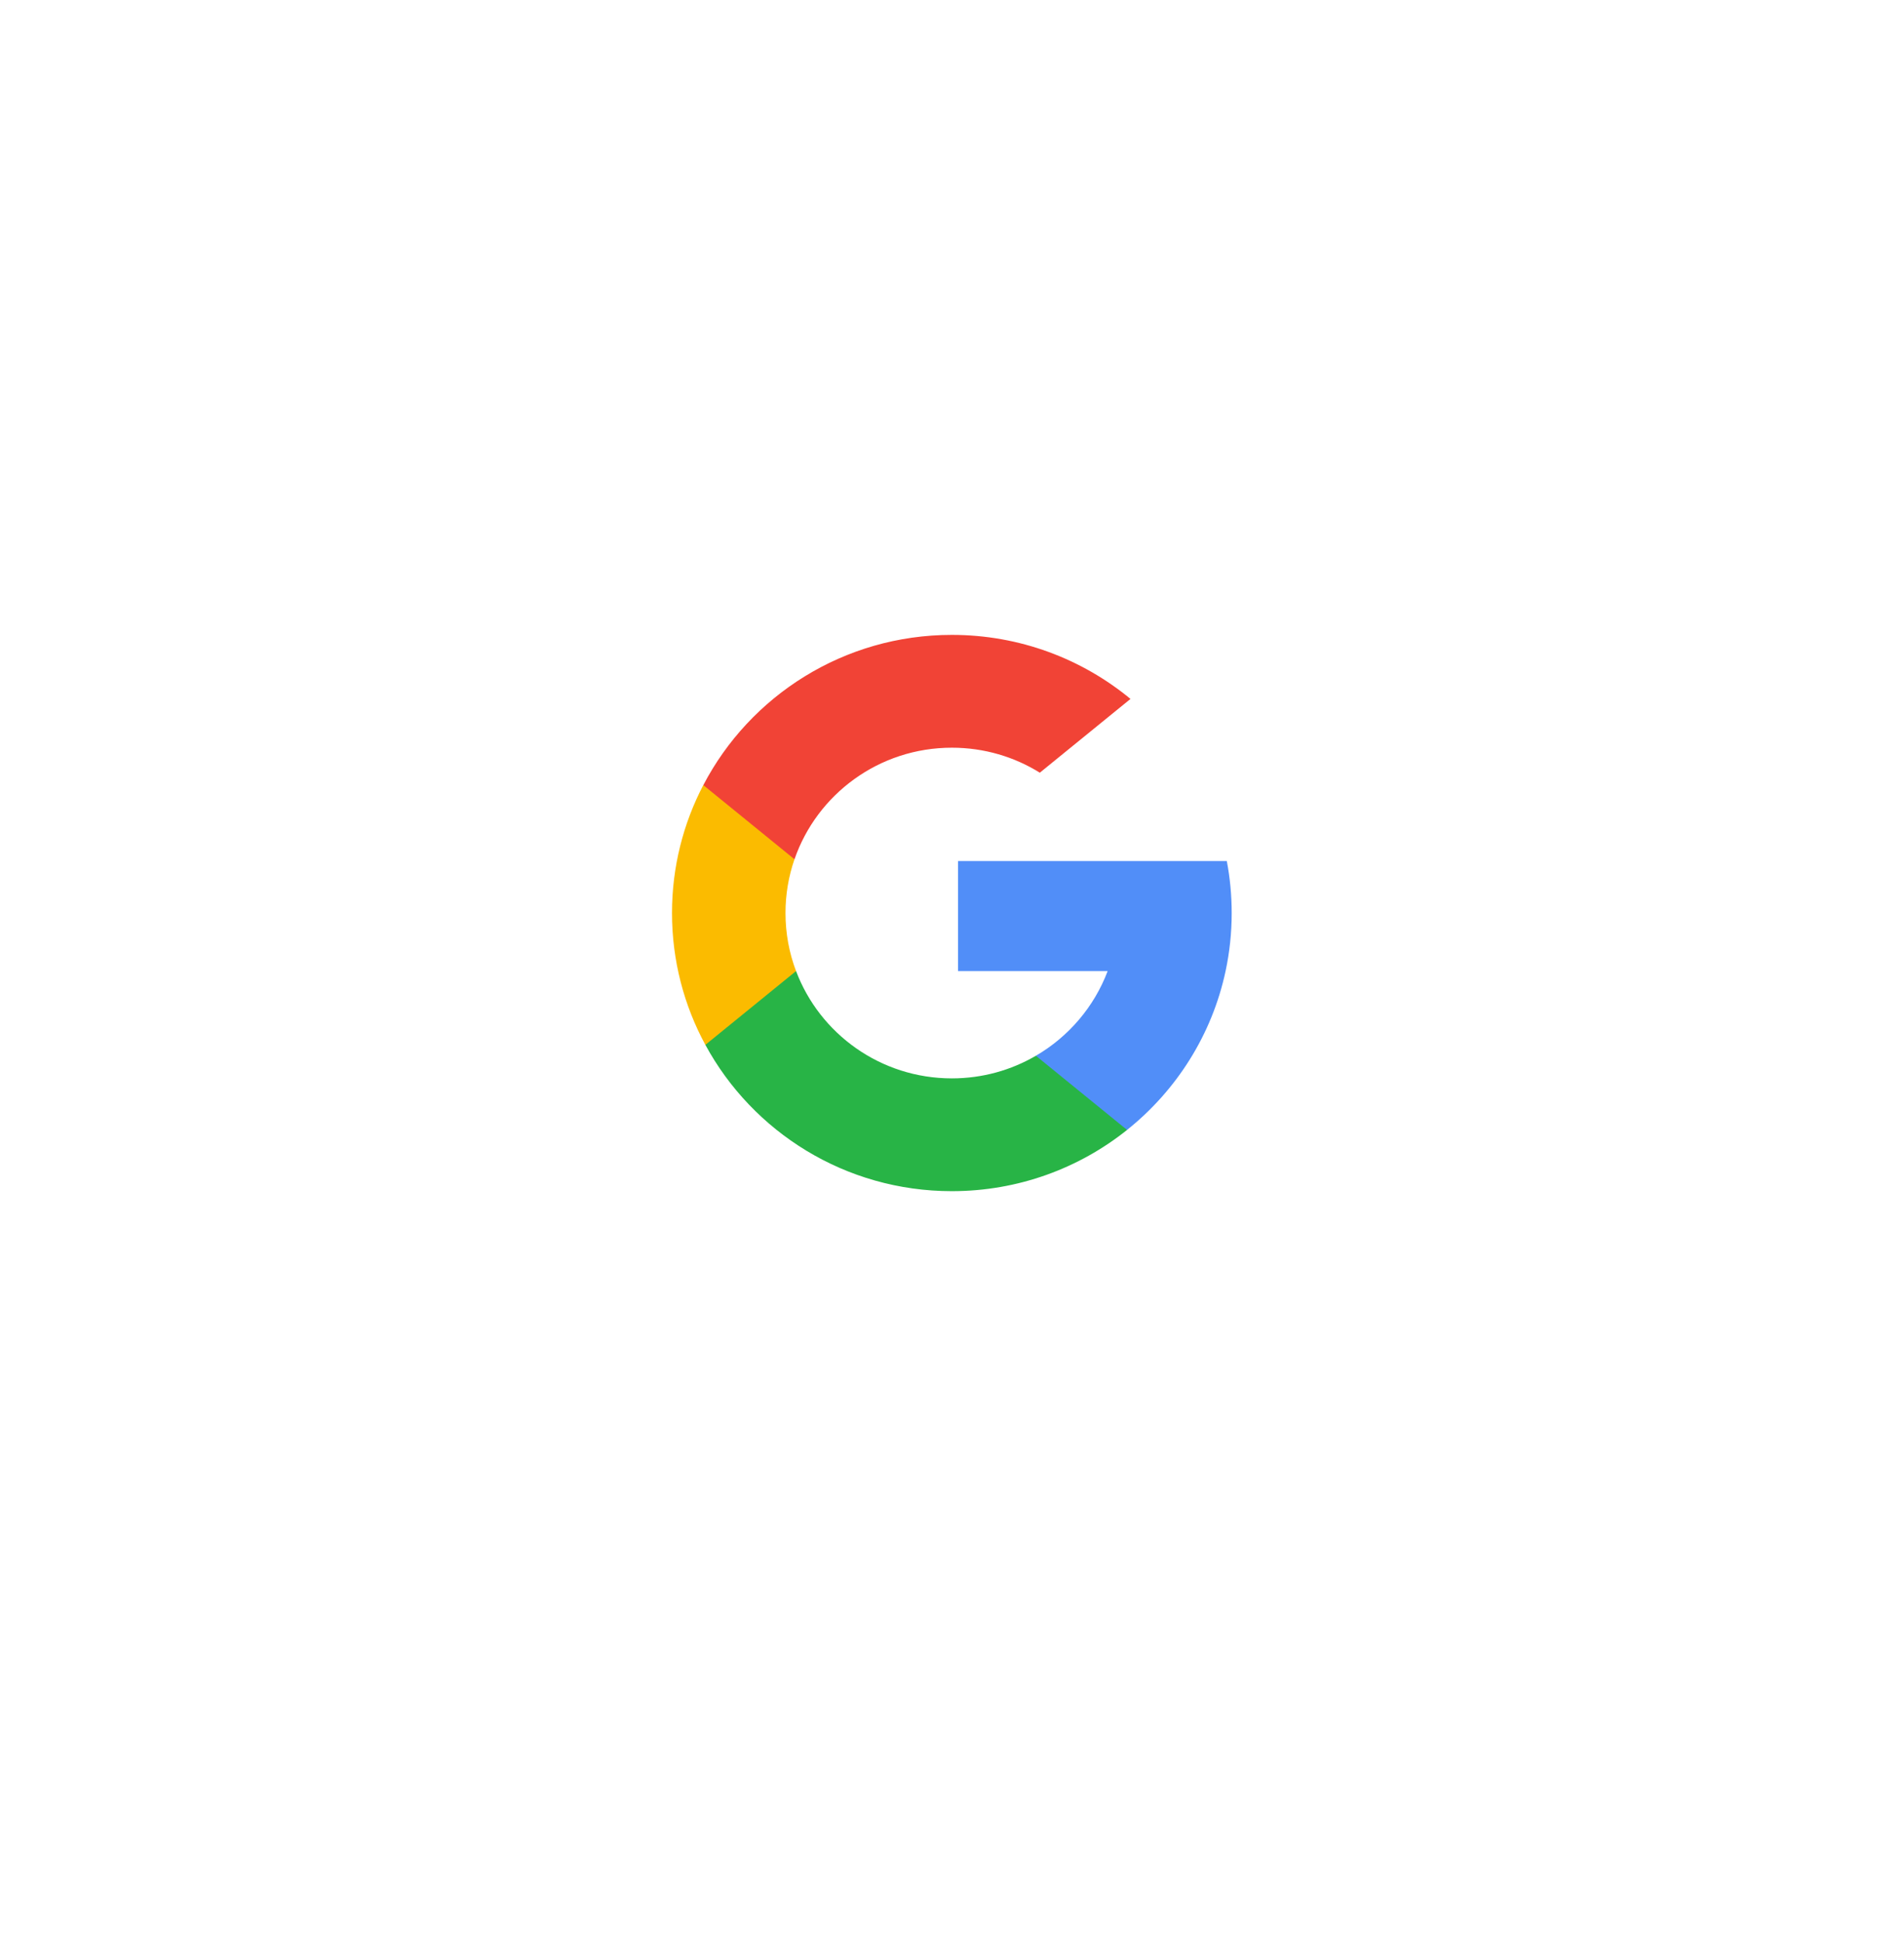<svg width="102" height="104" viewBox="0 0 102 104" fill="none" xmlns="http://www.w3.org/2000/svg">
<g filter="url(#filter0_dd_1_304)">
<rect x="5" y="3" width="91.415" height="91.257" rx="45.628" fill="white"/>
</g>
<path d="M42.645 52.002L41.601 55.874L37.787 55.954C36.647 53.853 36 51.449 36 48.895C36 46.425 36.605 44.096 37.676 42.045H37.677L41.073 42.663L42.561 46.017C42.249 46.919 42.08 47.888 42.08 48.895C42.08 49.988 42.279 51.036 42.645 52.002Z" fill="#FBBB00"/>
<path d="M65.722 46.112C65.894 47.014 65.983 47.944 65.983 48.895C65.983 49.962 65.871 51.002 65.656 52.005C64.926 55.42 63.019 58.401 60.377 60.511L60.377 60.51L56.099 60.293L55.494 56.538C57.246 55.517 58.616 53.919 59.338 52.005H51.322V46.112H59.455H65.722Z" fill="#518EF8"/>
<path d="M60.377 60.51L60.378 60.511C57.809 62.563 54.545 63.79 50.992 63.79C45.283 63.79 40.32 60.62 37.788 55.954L42.646 52.003C43.912 55.36 47.171 57.75 50.992 57.75C52.635 57.75 54.173 57.309 55.494 56.538L60.377 60.51Z" fill="#28B446"/>
<path d="M60.562 37.429L55.705 41.38C54.339 40.531 52.723 40.041 50.993 40.041C47.085 40.041 43.765 42.54 42.562 46.017L37.678 42.045H37.678C40.173 37.265 45.199 34 50.993 34C54.63 34 57.965 35.287 60.562 37.429Z" fill="#F14336"/>
<defs>
<filter id="filter0_dd_1_304" x="0" y="0" width="101.415" height="103.257" filterUnits="userSpaceOnUse" color-interpolation-filters="sRGB">
<feFlood flood-opacity="0" result="BackgroundImageFix"/>
<feColorMatrix in="SourceAlpha" type="matrix" values="0 0 0 0 0 0 0 0 0 0 0 0 0 0 0 0 0 0 127 0" result="hardAlpha"/>
<feMorphology radius="1" operator="erode" in="SourceAlpha" result="effect1_dropShadow_1_304"/>
<feOffset dy="4"/>
<feGaussianBlur stdDeviation="3"/>
<feColorMatrix type="matrix" values="0 0 0 0 0 0 0 0 0 0 0 0 0 0 0 0 0 0 0.1 0"/>
<feBlend mode="normal" in2="BackgroundImageFix" result="effect1_dropShadow_1_304"/>
<feColorMatrix in="SourceAlpha" type="matrix" values="0 0 0 0 0 0 0 0 0 0 0 0 0 0 0 0 0 0 127 0" result="hardAlpha"/>
<feOffset dy="2"/>
<feGaussianBlur stdDeviation="2.5"/>
<feColorMatrix type="matrix" values="0 0 0 0 0 0 0 0 0 0 0 0 0 0 0 0 0 0 0.06 0"/>
<feBlend mode="normal" in2="effect1_dropShadow_1_304" result="effect2_dropShadow_1_304"/>
<feBlend mode="normal" in="SourceGraphic" in2="effect2_dropShadow_1_304" result="shape"/>
</filter>
</defs>
</svg>
